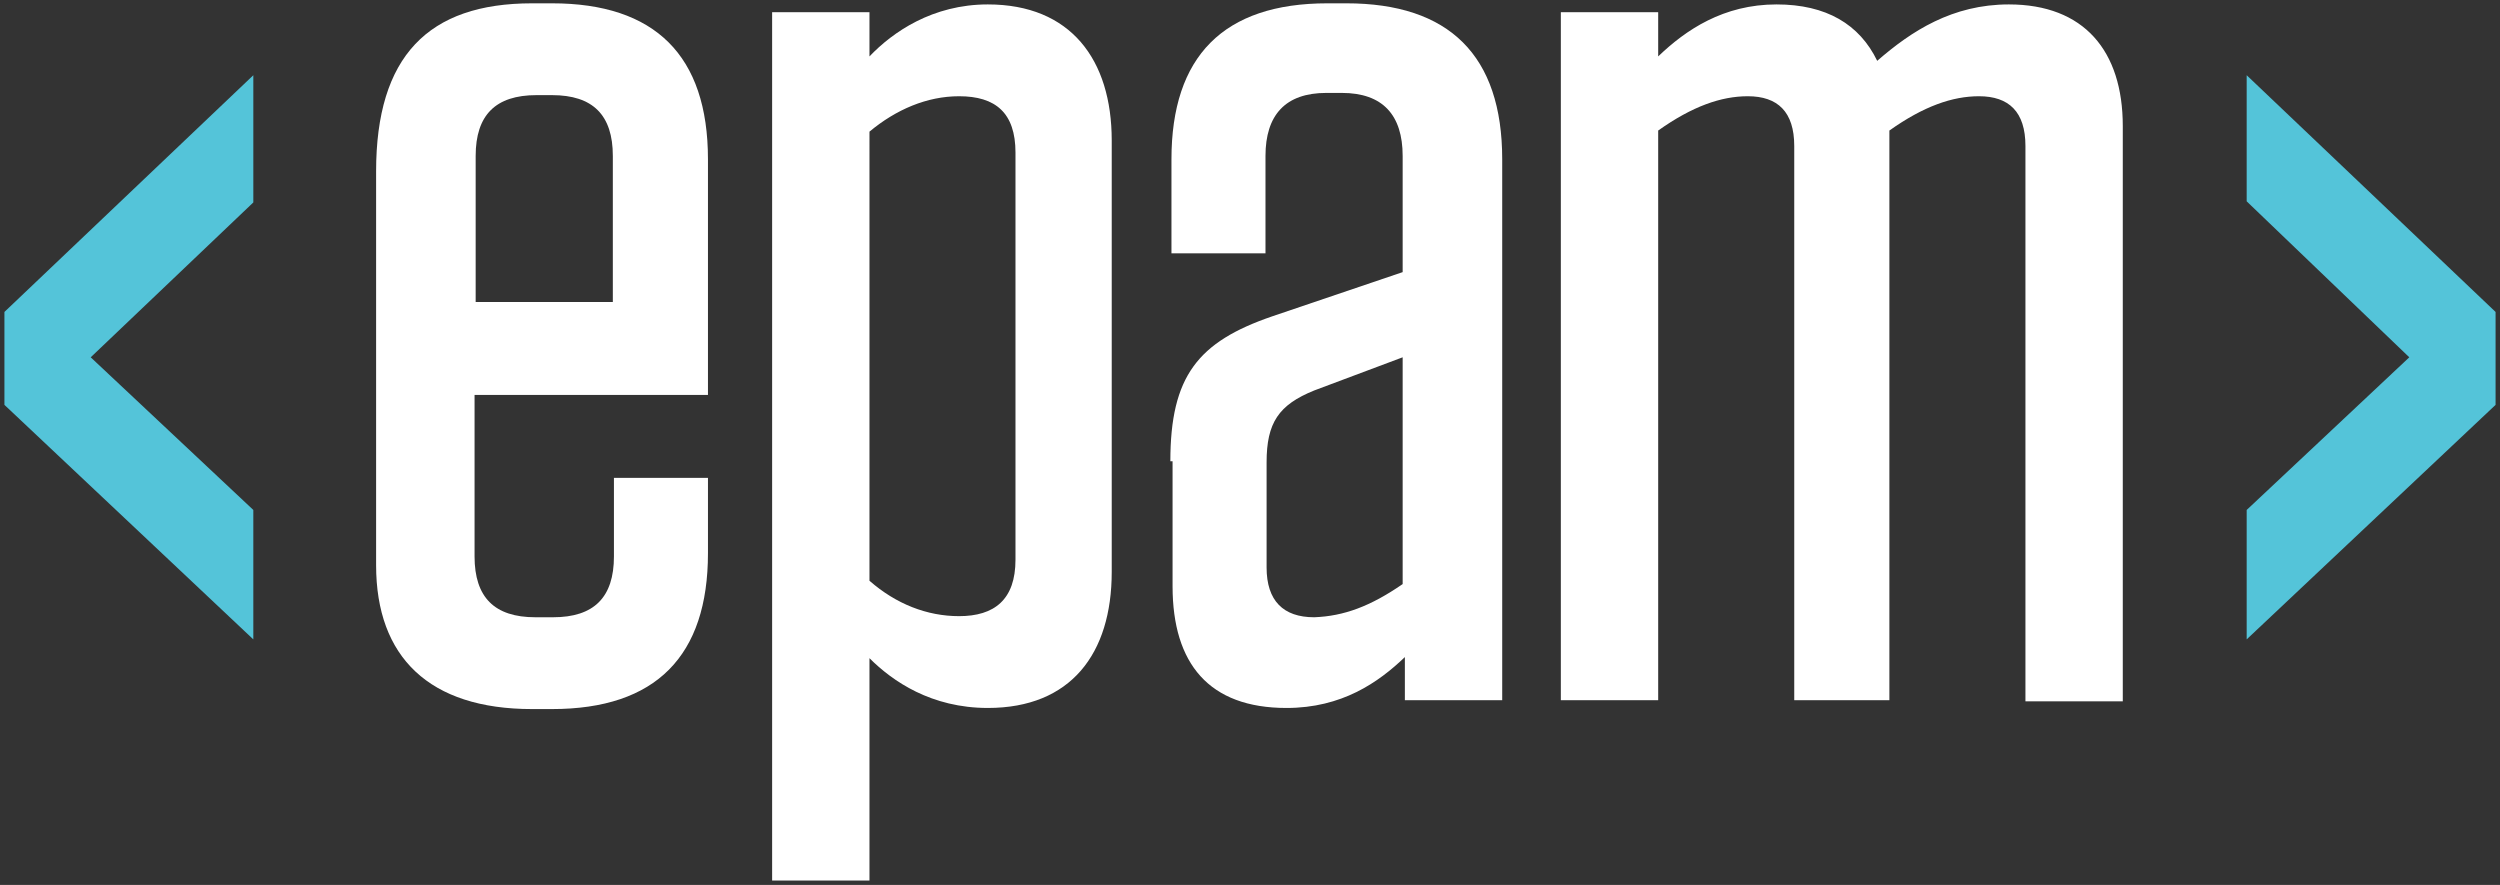 <?xml version="1.0" encoding="utf-8"?>
<!-- Generator: Adobe Illustrator 18.1.1, SVG Export Plug-In . SVG Version: 6.00 Build 0)  -->
<!DOCTYPE svg PUBLIC "-//W3C//DTD SVG 1.1//EN" "http://www.w3.org/Graphics/SVG/1.1/DTD/svg11.dtd">
<svg version="1.1" id="Layer_1" xmlns="http://www.w3.org/2000/svg" xmlns:xlink="http://www.w3.org/1999/xlink" x="0px" y="0px"
	 viewBox="0 0 226 80" enable-background="new 0 0 226 80" xml:space="preserve">
<rect x="0" y="0" width="226" height="80" fill="#333333" stroke="none"/>
<g>
	<path fill="#fff" d="M42.9,35.8l0,14.5c0,3.7,1.8,5.5,5.5,5.5h1.6c3.7,0,5.5-1.8,5.5-5.5v-7.1h8.5V50c0,9.3-4.7,14.1-14.1,14.1
		h-1.8c-9.3,0-14.1-4.7-14.1-13V15.5c0-10.4,4.7-15.2,14.1-15.2h1.8c9.3,0,14.1,4.7,14.1,14.1l0,21.3H42.9z M42.9,27.3h12.5V14.1
		c0-3.7-1.8-5.5-5.5-5.5h-1.4c-3.7,0-5.5,1.8-5.5,5.5V27.3z"/>
	<path fill="#fff" d="M69.8,1.1h8.8v4c2.1-2.2,5.7-4.7,10.7-4.7c7.5,0,11.2,5,11.2,12.3v39c0,7.4-3.7,12.3-11.2,12.3
		c-5.1,0-8.6-2.4-10.7-4.5v20.1h-8.8V1.1z M78.6,52.5c2.4,2.1,5.2,3.2,8.1,3.2c3.2,0,5.1-1.5,5.1-5.1V13.8c0-3.6-1.8-5.1-5.1-5.1
		c-2.9,0-5.7,1.2-8.1,3.2V52.5z"/>
	<path fill="#fff" d="M105.8,41.7c0-7.7,2.5-10.8,9.2-13.1l11.8-4V14.1c0-3.7-1.8-5.7-5.5-5.7h-1.4c-3.7,0-5.5,2-5.5,5.7v8.8
		h-8.5v-8.5c0-9.3,4.7-14.1,14.1-14.1h1.7c9.3,0,14.1,4.7,14.1,14.1v48.9h-8.8v-3.9c-2.4,2.3-5.7,4.6-10.7,4.6c-7,0-10.3-4-10.3-11
		V41.7z M126.8,52.8V32.3l-8,3c-3.2,1.3-4.3,2.9-4.3,6.5v9.5c0,3,1.5,4.5,4.3,4.5C121.5,55.7,123.9,54.8,126.8,52.8z"/>
	<path fill="#fff" d="M171,63.3h-8.8V13.2c0-3.1-1.5-4.5-4.2-4.5c-2.4,0-5,0.9-8.1,3.1v51.5h-8.8V1.1h8.8v4
		c2.5-2.4,5.9-4.7,10.7-4.7c4.5,0,7.5,1.8,9.1,5.1c3.1-2.7,6.8-5.1,11.9-5.1c6.8,0,10.3,4.2,10.3,11v52h-8.8V13.2
		c0-3.1-1.5-4.5-4.2-4.5c-2.4,0-5,0.9-8.1,3.1V63.3z"/>
	<path fill="#54c4d9" d="M22.9,6.8v11.5L8.2,32.3l14.7,13.8v11.7L0.4,36.6v-8.4L22.9,6.8z"/>
	<path fill="#54c4d9" d="M225.6,28.2v8.4l-22.5,21.2V46.1l14.7-13.8l-14.7-14.1V6.8L225.6,28.2z"/>
</g>
</svg>
